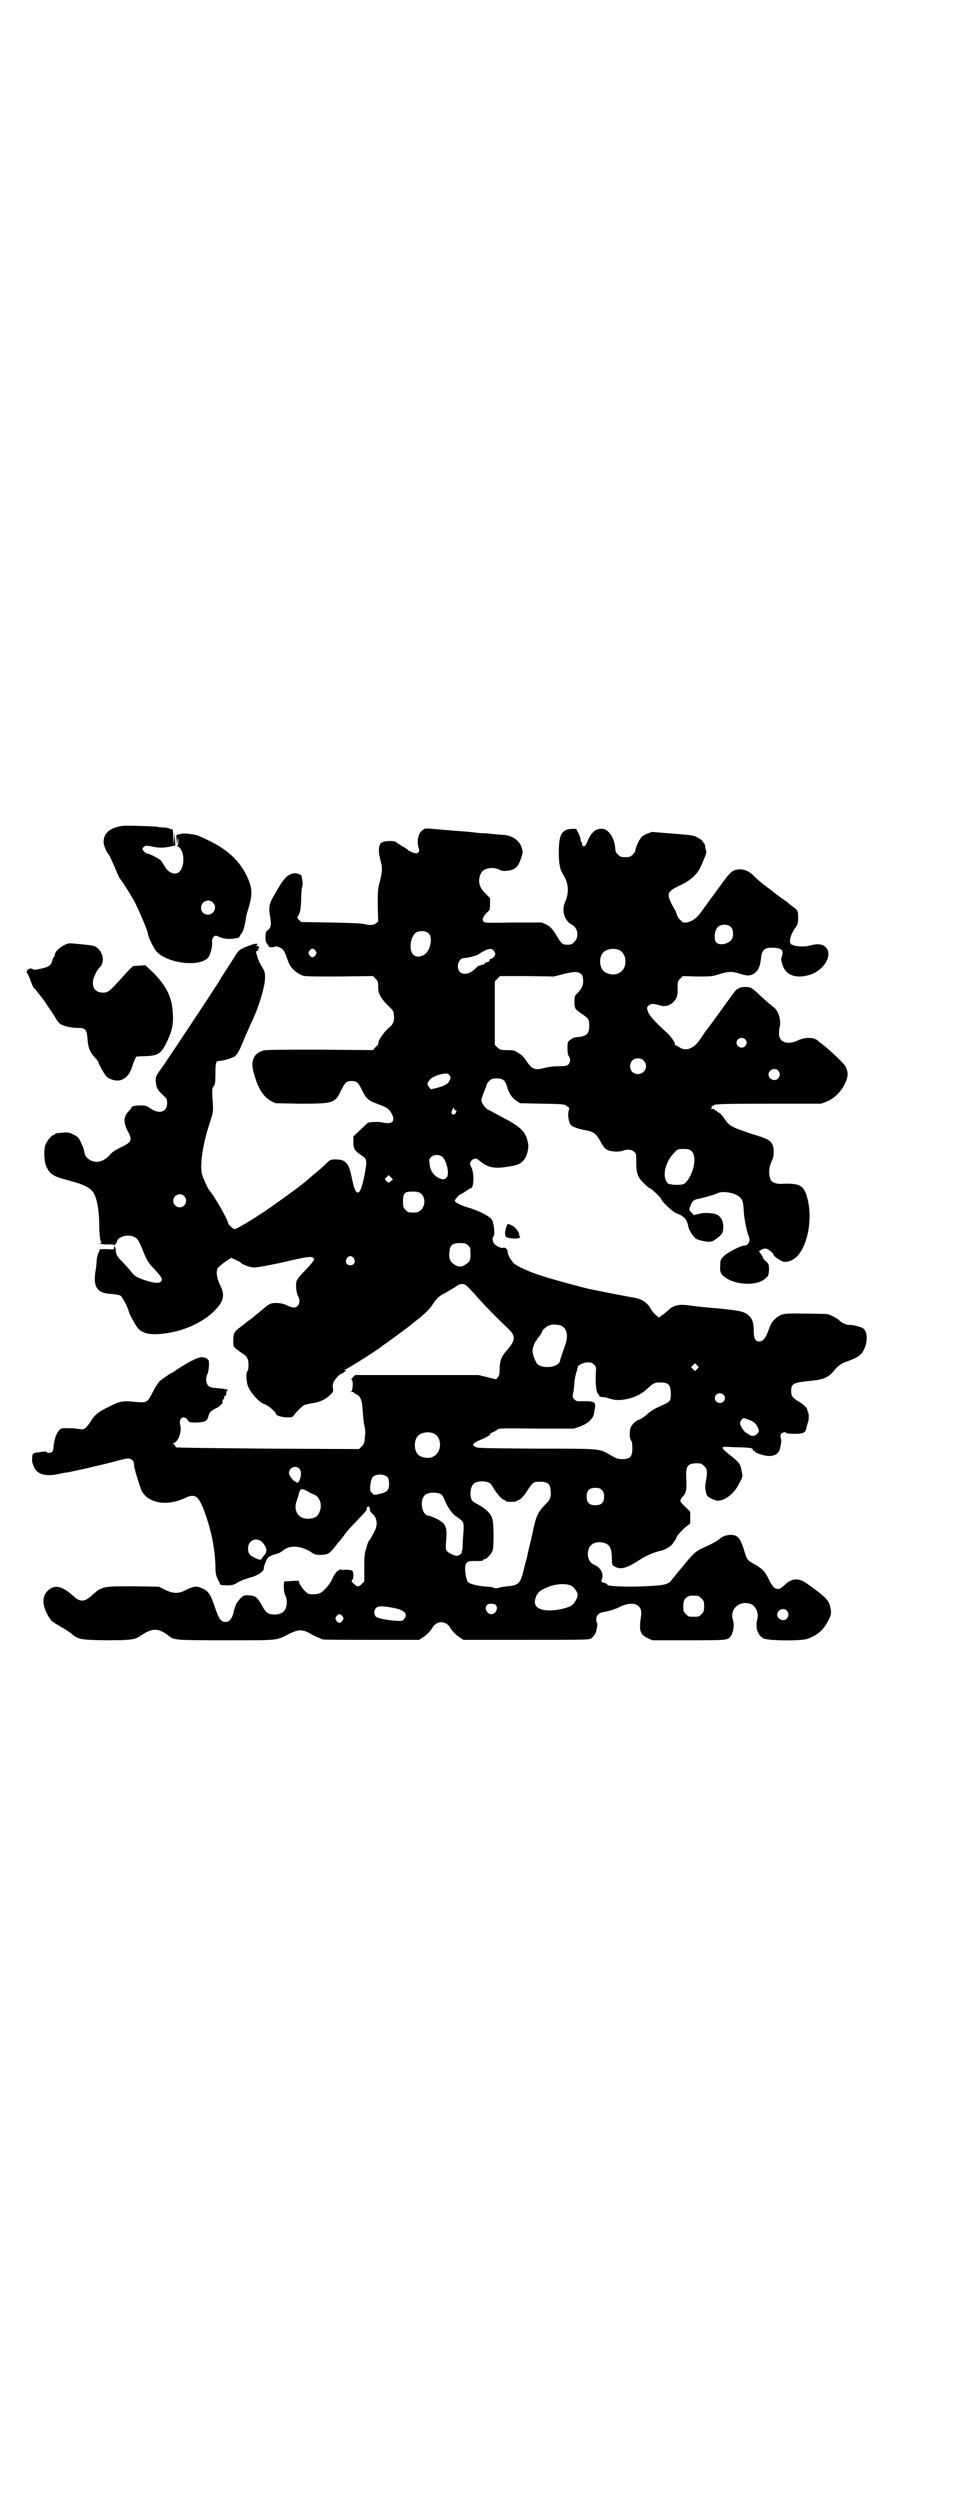 <?xml version="1.0" standalone="no"?>
<!DOCTYPE svg PUBLIC "-//W3C//DTD SVG 20010904//EN"
 "http://www.w3.org/TR/2001/REC-SVG-20010904/DTD/svg10.dtd">
<svg version="1.0" xmlns="http://www.w3.org/2000/svg"
 width="1111pt" height="2870pt" viewBox="0 0 1111 2870"
 preserveAspectRatio="xMidYMid meet">
<g transform="translate(0,2870) scale(0.5,-0.5)"
fill="#000000" stroke="none">
<path d="M283 3844 c-30 -4 -45 -16 -45 -38 0 -7 8 -25 12 -28 1 -1 12 -24 19
-42 2 -5 5 -10 5 -11 10 -13 31 -46 39 -63 11 -23 27 -61 27 -66 0 -6 13 -33
19 -40 25 -28 99 -37 119 -15 6 7 11 29 9 37 0 3 1 7 3 10 4 4 5 5 11 2 12 -5
22 -7 36 -5 7 1 13 2 13 3 0 2 2 5 5 9 4 5 7 15 10 34 0 4 3 14 6 24 10 33 9
47 -5 76 -17 34 -44 59 -88 80 -13 6 -25 12 -28 12 -22 4 -28 4 -36 2 -4 -1
-8 -2 -8 -2 -1 0 -1 -5 0 -12 l1 -12 1 10 1 10 1 -9 c0 -5 -1 -10 -2 -12 -2
-2 -2 -2 -1 -2 3 3 11 -7 13 -17 3 -12 1 -29 -5 -37 -8 -13 -26 -9 -36 8 -3 5
-7 11 -8 13 -4 5 -27 17 -32 17 -1 0 -5 2 -8 5 -5 6 -5 6 -1 10 4 4 5 4 16 2
18 -4 29 -4 44 -1 l13 3 -1 15 -1 15 -1 -15 -1 -15 -1 19 c0 10 -1 18 -1 18
-1 -1 -4 0 -6 1 -2 1 -8 3 -14 3 -5 0 -11 1 -12 1 -2 2 -76 4 -82 3z m206
-176 c11 -10 3 -28 -11 -28 -9 0 -16 6 -16 16 0 14 17 22 27 12z"/>
<path d="M971 3834 c-10 -6 -14 -26 -9 -41 2 -6 2 -7 -1 -10 -3 -3 -4 -3 -11
-1 -5 2 -10 4 -11 5 -1 2 -7 6 -13 9 -6 4 -13 8 -15 10 -4 4 -21 4 -31 1 -10
-3 -12 -18 -6 -41 5 -19 5 -24 -1 -49 -5 -18 -5 -23 -5 -56 l1 -37 -5 -4 c-6
-4 -13 -5 -25 -2 -5 2 -36 3 -77 4 l-70 1 -5 5 -4 5 4 8 c3 6 4 13 5 32 0 13
1 26 2 29 1 3 2 10 1 15 -1 6 -2 10 -2 11 1 3 -9 7 -15 7 -16 -1 -25 -9 -46
-47 -13 -21 -15 -30 -12 -48 4 -23 3 -29 -4 -35 -5 -4 -6 -6 -6 -17 0 -7 1
-12 2 -12 0 0 2 -3 4 -6 2 -6 7 -6 18 -3 1 1 6 -1 10 -3 8 -4 10 -8 18 -31 5
-14 15 -24 29 -31 8 -4 10 -4 87 -4 l79 1 6 -6 c5 -5 6 -8 6 -16 -1 -18 6 -30
26 -49 8 -8 10 -10 10 -19 2 -13 -2 -22 -13 -30 -8 -7 -18 -21 -22 -30 -1 -4
-1 -7 -1 -7 0 0 -2 -3 -6 -6 l-6 -7 -122 1 c-87 0 -124 0 -130 -2 -22 -6 -30
-24 -22 -51 10 -37 22 -55 40 -65 l10 -5 57 -1 c76 0 80 1 94 31 9 18 12 21
24 21 12 0 15 -3 24 -21 9 -19 14 -24 34 -31 21 -8 25 -10 31 -18 14 -21 6
-31 -19 -25 -8 2 -28 1 -33 -1 -2 -2 -10 -9 -18 -17 l-15 -14 0 -14 c0 -15 3
-19 19 -30 13 -8 13 -11 5 -53 -6 -24 -9 -32 -14 -32 -5 0 -9 11 -14 35 -6 32
-14 41 -36 41 -12 0 -13 0 -24 -11 -6 -6 -20 -18 -30 -26 -10 -9 -19 -16 -20
-17 -2 -3 -73 -54 -88 -64 -39 -26 -67 -42 -71 -42 -3 0 -15 11 -15 14 0 7
-32 63 -43 75 -4 5 -14 27 -17 38 -5 21 2 69 18 117 8 25 8 25 7 45 -2 30 -2
35 2 39 3 4 4 8 4 29 0 24 1 29 8 29 9 0 32 7 37 11 6 5 12 16 24 47 5 10 10
22 11 25 17 32 34 87 34 108 0 13 -1 15 -7 25 -7 10 -15 33 -13 36 1 1 3 2 5
2 2 0 2 1 0 1 -2 1 -2 2 0 3 2 1 2 2 0 5 -2 1 -4 2 -5 1 -1 0 -1 1 1 2 2 3 2
4 -3 3 -3 0 -10 -2 -14 -4 -19 -7 -24 -10 -29 -18 -3 -4 -10 -16 -16 -25 -6
-9 -15 -23 -20 -31 -4 -8 -11 -18 -15 -24 -23 -36 -111 -168 -114 -172 -1 -2
-6 -9 -12 -17 -9 -13 -10 -16 -9 -25 1 -14 3 -18 15 -30 11 -10 11 -11 11 -20
0 -20 -18 -26 -38 -12 -9 6 -11 7 -22 7 -15 0 -22 -2 -22 -5 0 -1 -3 -5 -7 -9
-11 -11 -12 -25 -1 -46 10 -18 8 -24 -10 -33 -22 -11 -24 -12 -33 -22 -16 -17
-36 -19 -50 -6 -4 3 -6 6 -8 18 0 3 -4 11 -7 18 -5 11 -7 13 -17 18 -12 6 -11
6 -40 3 -2 -1 -3 -1 -3 -2 0 -1 -1 -2 -3 -2 -4 0 -14 -12 -18 -21 -5 -11 -4
-38 1 -50 8 -19 16 -24 51 -33 35 -9 51 -17 58 -29 8 -13 12 -38 13 -68 0 -27
2 -41 4 -44 2 -2 2 -3 0 -3 -10 -1 7 -4 18 -3 9 0 13 -1 12 -2 0 -1 1 -1 2 1
2 1 4 5 5 8 2 10 23 17 37 11 9 -3 12 -8 19 -24 12 -30 15 -36 29 -50 18 -20
21 -24 15 -30 -4 -4 -15 -3 -37 4 -20 7 -24 10 -32 21 -4 5 -12 14 -18 20 -13
13 -16 18 -16 29 -1 7 -4 10 -4 4 0 -4 -2 -4 -16 -3 l-16 0 -4 -9 c-2 -5 -4
-13 -4 -18 0 -4 -1 -16 -3 -26 -5 -35 5 -49 39 -50 8 -1 17 -2 19 -4 4 -3 15
-23 18 -33 3 -12 18 -38 24 -44 14 -12 33 -14 70 -8 41 7 84 28 107 54 19 20
21 34 9 57 -7 15 -9 29 -5 37 1 2 8 8 16 14 l15 10 7 -3 c4 -2 8 -4 10 -5 2 0
5 -2 6 -4 5 -4 21 -10 29 -10 6 -1 40 6 68 12 56 13 63 14 69 10 4 -3 1 -8
-19 -29 -14 -14 -19 -21 -20 -26 -2 -9 0 -26 4 -33 7 -13 1 -26 -10 -26 -3 0
-10 2 -16 5 -10 5 -19 6 -32 5 -4 0 -10 -3 -16 -8 -6 -5 -13 -11 -18 -15 -4
-3 -9 -7 -11 -9 -2 -2 -6 -5 -9 -7 -3 -2 -7 -5 -8 -6 -1 -1 -6 -5 -10 -8 -17
-12 -19 -16 -19 -32 0 -16 -1 -15 19 -29 13 -8 16 -14 16 -28 0 -7 -1 -13 -3
-15 -3 -3 -2 -21 1 -32 6 -16 27 -40 39 -43 7 -2 26 -18 26 -22 0 -7 37 -12
40 -5 4 6 19 22 25 25 3 1 11 3 17 4 17 2 33 9 42 19 8 7 8 9 7 16 -1 6 0 11
2 15 4 7 14 18 18 18 1 0 4 2 6 4 5 3 5 4 2 4 -3 0 -3 1 1 2 8 3 77 47 82 52
1 1 8 6 17 12 15 11 49 36 51 38 1 1 9 8 19 15 13 11 22 19 29 29 12 18 16 22
32 30 7 4 17 10 22 13 6 5 11 7 16 7 7 0 10 -2 40 -36 18 -20 45 -47 61 -62
23 -21 23 -29 2 -54 -13 -14 -17 -25 -17 -45 0 -9 -1 -14 -4 -17 l-4 -5 -20 5
-21 5 -141 0 -142 0 -5 -5 c-3 -4 -5 -6 -3 -6 4 0 3 -25 -1 -27 -3 0 -2 -1 2
-1 3 0 5 -1 5 -2 0 -1 2 -2 4 -3 9 -3 14 -13 15 -34 1 -11 2 -27 4 -37 2 -9 3
-19 2 -21 0 -2 -1 -8 -1 -13 -1 -6 -2 -10 -7 -15 l-6 -6 -209 1 c-115 1 -210
2 -211 3 -2 1 -3 3 -3 4 0 2 -2 3 -3 3 -3 0 -3 1 1 3 11 5 18 27 14 42 -4 15
9 23 17 11 4 -6 4 -6 21 -6 20 1 24 3 27 15 2 8 6 12 18 18 9 4 17 13 14 16 0
1 1 3 2 4 2 2 3 4 2 5 -1 1 0 2 2 3 2 0 3 3 3 7 0 3 1 6 3 6 6 1 -10 4 -25 5
-13 1 -16 2 -20 6 -5 6 -6 18 -1 27 2 6 4 18 3 28 0 5 -8 10 -16 10 -9 0 -26
-8 -60 -30 -3 -2 -6 -5 -8 -5 -7 -4 -25 -16 -30 -21 -3 -3 -10 -14 -15 -24
-12 -24 -14 -25 -36 -23 -32 3 -38 3 -63 -10 -26 -12 -34 -19 -44 -35 -12 -17
-14 -19 -26 -17 -6 1 -18 2 -27 2 -14 0 -16 0 -20 -6 -6 -6 -11 -23 -12 -36 0
-5 -1 -10 -3 -12 -3 -3 -11 -4 -13 -1 -1 2 -4 2 -22 -1 -9 -1 -11 -3 -11 -11
-1 -10 0 -12 4 -22 7 -17 26 -22 53 -17 9 2 18 4 21 4 10 1 78 17 94 21 46 12
48 13 54 10 6 -2 8 -7 8 -14 -1 -4 14 -51 17 -58 15 -30 59 -37 101 -17 21 10
29 5 41 -24 18 -48 26 -86 28 -131 0 -19 1 -23 6 -33 l6 -12 14 -1 c10 0 14 1
19 3 9 6 18 10 35 15 16 4 31 14 31 20 0 4 1 8 5 17 3 9 8 13 23 17 6 1 12 5
15 7 15 14 41 13 65 -2 10 -7 12 -7 25 -7 16 1 18 3 34 23 3 4 6 8 8 9 1 2 5
7 9 12 3 5 13 17 22 26 26 27 32 34 31 36 -2 3 3 6 5 5 1 -1 2 -4 2 -7 0 -3 2
-6 4 -8 12 -9 15 -25 7 -41 -9 -17 -11 -21 -13 -22 -1 -1 -4 -8 -6 -16 -4 -12
-5 -18 -5 -46 l0 -32 -6 -6 c-7 -7 -10 -7 -18 1 -5 4 -6 6 -4 8 4 3 4 19 0 22
-2 1 -7 2 -15 2 -7 -1 -12 0 -12 1 0 1 -1 1 -1 0 -1 -2 -2 -3 -4 -3 -2 0 -10
-10 -14 -20 -4 -10 -18 -26 -26 -31 -7 -3 -13 -4 -26 -3 -5 0 -20 16 -23 25
l-2 6 -17 -1 -16 -1 -1 -11 c0 -6 1 -14 2 -17 4 -10 5 -12 5 -20 -1 -19 -9
-27 -27 -28 -15 0 -21 4 -29 19 -11 20 -16 25 -31 25 -11 1 -12 0 -20 -7 -4
-5 -9 -11 -10 -14 -1 -3 -2 -7 -3 -9 -1 -2 -2 -6 -2 -8 -3 -14 -10 -23 -18
-23 -12 0 -16 7 -26 36 -9 27 -14 35 -28 41 -13 6 -17 6 -37 -3 -18 -10 -30
-9 -49 0 l-14 7 -59 1 c-70 0 -71 0 -94 -20 -18 -17 -28 -17 -45 -1 -18 16
-32 22 -44 19 -21 -8 -29 -28 -19 -52 4 -12 15 -28 18 -28 1 0 3 -1 4 -3 2 -1
9 -5 15 -9 7 -3 16 -10 21 -13 17 -15 21 -16 79 -17 57 0 68 1 80 9 29 20 42
20 67 1 12 -10 18 -10 133 -10 120 0 112 -1 142 14 24 12 32 12 54 -1 9 -5 20
-9 24 -11 5 -1 54 -1 115 -1 l107 0 8 5 c9 6 18 15 22 22 10 18 32 18 42 0 4
-7 13 -16 22 -22 l8 -5 144 0 c144 0 145 0 150 4 3 2 7 7 9 10 3 7 6 25 4 25
-1 0 -2 3 -2 8 0 9 6 15 17 17 13 2 26 6 40 13 29 13 50 4 46 -22 -5 -34 -3
-42 15 -51 l11 -5 83 0 c88 0 90 0 97 9 6 9 9 27 5 38 -8 25 16 46 42 36 11
-5 18 -21 14 -35 -5 -19 1 -37 15 -44 12 -5 81 -6 99 -1 22 7 37 19 48 40 8
14 9 20 6 32 -3 17 -11 25 -55 56 -17 12 -32 12 -48 -2 -12 -11 -12 -11 -18
-11 -7 0 -12 5 -21 23 -9 18 -12 21 -31 33 -18 10 -18 9 -25 32 -9 29 -15 36
-31 36 -11 0 -20 -4 -29 -12 -4 -3 -17 -10 -28 -15 -23 -10 -26 -13 -48 -39
-8 -10 -17 -21 -20 -24 -2 -3 -6 -8 -9 -11 -8 -13 -17 -15 -63 -17 -41 -2 -83
0 -86 3 0 2 -4 4 -8 5 -7 2 -7 3 -6 6 7 12 -1 29 -16 35 -12 5 -18 18 -14 34
3 14 17 21 34 17 15 -3 20 -12 20 -39 0 -11 1 -13 5 -15 15 -9 29 -5 61 16 12
8 33 17 48 20 10 2 25 12 27 18 1 1 3 4 4 6 2 1 3 3 3 5 0 4 15 20 24 27 l8 6
0 14 0 13 -12 12 c-13 12 -13 14 -5 23 8 8 9 17 8 40 -2 32 3 38 32 36 2 0 6
-3 9 -6 7 -6 8 -14 4 -35 -2 -9 -2 -16 0 -24 2 -10 3 -11 13 -16 12 -6 19 -6
31 0 13 7 25 19 33 36 8 15 8 15 5 27 -2 16 -5 19 -20 32 -28 22 -30 25 -12
24 3 0 16 -1 29 -1 27 -1 29 -2 29 -6 0 -2 1 -3 2 -2 1 1 2 0 2 -1 0 -2 6 -5
20 -9 20 -5 34 0 38 14 3 13 4 19 2 26 -1 5 -1 8 2 10 4 3 10 4 10 1 0 -1 8
-2 19 -2 21 0 26 2 28 14 1 3 2 9 4 13 2 8 2 20 -1 24 0 1 -1 3 -1 5 -1 4 -11
14 -23 20 -12 8 -14 11 -14 23 0 17 6 19 48 23 23 2 38 8 47 19 12 15 20 21
33 25 19 7 27 11 34 19 14 18 16 50 2 58 -6 3 -24 8 -31 7 -7 0 -17 5 -22 10
-5 5 -20 13 -28 15 -3 0 -27 1 -52 1 -51 1 -54 0 -69 -13 -6 -6 -9 -11 -14
-25 -7 -19 -13 -26 -22 -26 -8 0 -12 7 -12 23 0 19 -3 29 -11 36 -10 10 -21
12 -72 17 -25 2 -55 5 -66 7 -23 3 -36 0 -47 -11 -4 -3 -10 -9 -14 -11 l-8 -6
-7 6 c-4 3 -9 9 -11 13 -8 15 -21 24 -41 27 -8 1 -89 17 -103 20 -17 4 -65 17
-85 23 -11 3 -23 7 -26 8 -23 7 -54 21 -61 28 -9 11 -13 18 -14 29 -1 4 -7 8
-10 6 -2 -2 -14 3 -19 8 -5 4 -7 16 -3 18 4 3 1 31 -4 39 -5 8 -34 22 -56 28
-16 5 -28 11 -29 15 -1 2 11 15 13 15 1 0 7 3 12 7 6 4 11 7 12 7 7 0 8 35 1
48 -4 8 -4 11 1 16 4 4 11 5 14 2 25 -21 38 -23 84 -14 18 4 27 15 31 35 2 10
1 16 -3 29 -6 16 -17 25 -41 39 -12 6 -26 14 -32 17 -5 3 -12 7 -15 8 -7 3
-16 16 -16 22 0 3 3 11 6 19 3 7 6 14 6 16 0 2 3 6 6 9 5 5 7 6 17 6 14 0 20
-4 24 -19 5 -16 11 -25 21 -32 l9 -6 51 -1 c50 -1 51 -1 57 -6 6 -4 6 -5 4 -9
-3 -7 -1 -28 5 -34 4 -5 18 -9 38 -13 15 -3 21 -8 31 -27 3 -6 8 -13 11 -15 8
-6 28 -8 39 -4 10 4 21 3 27 -3 4 -4 4 -6 4 -22 0 -27 3 -36 17 -49 6 -7 13
-12 14 -12 3 0 27 -23 27 -26 0 -4 27 -30 35 -32 15 -5 24 -14 26 -28 2 -12
14 -29 22 -32 1 0 4 -1 7 -2 3 -1 10 -2 16 -3 11 0 12 1 23 9 11 9 13 12 13
26 0 11 -5 21 -12 26 -9 5 -30 7 -44 3 l-12 -3 -5 6 c-6 6 -6 6 -3 14 4 12 8
15 16 17 8 1 41 10 48 14 8 4 29 2 41 -4 14 -7 17 -13 18 -38 1 -17 6 -44 12
-59 4 -10 -2 -20 -12 -20 -7 0 -40 -17 -47 -25 -6 -7 -7 -8 -7 -21 -1 -10 0
-14 3 -19 18 -24 79 -31 101 -10 7 6 7 7 8 19 0 12 0 13 -6 19 -4 3 -7 7 -7 8
0 0 -2 5 -5 9 l-5 7 6 4 c4 2 8 3 11 2 5 -1 18 -12 16 -13 -2 -2 17 -16 24
-17 12 -2 29 7 38 22 19 28 26 78 18 116 -8 37 -16 43 -62 41 -11 -1 -22 4
-24 9 -6 14 -4 30 3 45 5 9 5 28 1 36 -5 10 -12 14 -46 24 -50 17 -53 18 -66
38 -3 5 -8 9 -10 11 -3 1 -5 2 -5 3 0 1 -1 2 -3 2 -2 0 -3 1 -3 2 0 1 -2 2 -5
2 -5 0 -6 0 -2 2 2 1 3 2 1 2 -1 0 -2 1 -1 2 1 1 2 2 3 1 1 -1 2 0 2 1 0 3 17
4 131 4 l116 0 13 5 c17 7 32 22 41 40 8 16 9 26 2 40 -3 7 -36 38 -53 51 -4
3 -9 7 -11 9 -9 8 -30 8 -46 0 -24 -11 -43 -4 -43 16 0 6 1 13 2 17 3 15 -4
37 -15 44 -10 8 -15 12 -31 27 -18 17 -21 19 -33 19 -13 0 -21 -4 -28 -15 -3
-4 -11 -15 -17 -23 -10 -14 -15 -21 -34 -47 -5 -7 -12 -16 -15 -20 -3 -5 -9
-13 -13 -19 -13 -18 -31 -24 -44 -15 -4 3 -9 5 -10 5 -1 0 -2 1 -1 2 1 4 -11
21 -21 29 -26 24 -37 36 -41 46 -3 9 -3 10 1 14 5 5 12 5 25 1 14 -5 28 0 37
13 4 7 5 9 5 25 0 16 0 17 6 23 l6 6 33 -1 c31 0 33 0 50 5 20 7 32 7 49 1 17
-5 22 -5 32 1 10 7 14 17 16 38 2 16 9 22 26 21 21 0 27 -6 21 -22 -2 -6 -1
-6 2 -17 7 -24 31 -33 63 -23 29 9 50 39 40 58 -6 12 -20 15 -40 9 -15 -4 -38
-2 -44 4 -5 5 1 25 12 39 4 6 5 9 5 21 0 15 -1 18 -12 25 -4 3 -9 7 -11 9 -2
2 -8 6 -14 10 -5 4 -12 9 -15 11 -3 3 -10 8 -15 12 -6 4 -11 8 -12 9 -2 1 -6
5 -11 9 -5 4 -10 9 -12 11 -8 9 -20 15 -30 15 -18 0 -23 -4 -48 -39 -6 -8 -16
-22 -22 -30 -6 -8 -15 -21 -21 -29 -11 -15 -20 -21 -33 -24 -8 -1 -9 0 -15 6
-4 3 -7 9 -8 13 -1 3 -3 9 -6 13 -19 34 -18 38 13 53 22 10 39 24 47 41 6 12
15 35 14 36 0 1 -1 4 -2 8 -1 10 -3 14 -6 14 -1 0 -1 1 0 1 1 2 -7 8 -16 12
-7 3 -12 4 -65 8 l-36 3 -11 -4 c-7 -3 -13 -7 -14 -9 -1 -2 -3 -4 -3 -5 -3 -2
-10 -21 -10 -24 0 -3 -3 -7 -6 -10 -5 -5 -7 -6 -17 -6 -10 0 -12 1 -17 6 -4 3
-6 8 -6 11 -1 25 -14 46 -29 48 -14 2 -26 -7 -34 -26 -5 -13 -8 -16 -12 -13
-1 2 -2 4 -2 5 1 2 0 3 -1 4 -1 1 -2 3 -2 6 0 2 -2 9 -5 14 l-5 10 -10 0 c-23
-1 -30 -13 -30 -53 0 -26 2 -39 10 -52 13 -21 14 -42 4 -64 -8 -19 -1 -42 16
-51 14 -7 17 -29 6 -39 -5 -6 -7 -7 -16 -7 -12 0 -14 2 -27 24 -9 14 -12 17
-21 22 l-11 5 -66 0 c-59 -1 -65 -1 -68 2 -4 5 -1 12 8 21 7 6 7 7 7 20 l0 13
-11 11 c-13 13 -16 24 -13 38 1 4 4 10 6 12 7 8 24 11 38 5 7 -4 11 -4 21 -3
17 2 24 9 30 28 4 12 5 14 2 24 -5 17 -21 28 -40 30 -4 0 -15 1 -24 2 -9 1
-20 2 -25 2 -5 0 -15 1 -22 2 -7 1 -34 3 -60 5 -56 5 -50 5 -57 0z m709 -223
c5 -5 6 -20 2 -27 -7 -11 -28 -16 -36 -8 -7 7 -4 31 5 37 9 6 23 5 29 -2z
m-695 -14 c10 -10 4 -39 -9 -48 -9 -7 -21 -7 -27 0 -10 10 -6 41 7 50 8 5 23
4 29 -2z m-260 -40 c3 -5 3 -5 0 -10 -2 -3 -5 -5 -7 -5 -2 0 -5 2 -7 5 -3 5
-3 5 0 10 2 3 5 5 7 5 2 0 5 -2 7 -5z m409 1 c2 -2 4 -6 4 -8 0 -5 -7 -12 -12
-12 -1 0 -2 -1 -1 -2 1 -2 -2 -5 -6 -5 -2 0 -4 -2 -6 -4 -2 -2 -4 -3 -5 -2 -1
1 -2 0 -3 -1 -1 -1 -2 -2 -3 -1 -1 1 -5 -2 -8 -5 -18 -20 -42 -18 -42 4 0 8 6
18 12 18 13 1 27 5 34 8 21 14 30 16 36 10z m288 1 c12 -5 18 -21 14 -36 -5
-18 -25 -26 -44 -16 -14 6 -18 33 -6 46 7 8 24 11 36 6z m-85 -57 c2 -3 3 -8
3 -15 0 -11 -5 -20 -16 -30 -3 -3 -4 -6 -4 -17 0 -16 1 -17 20 -30 12 -8 14
-11 14 -25 0 -18 -6 -24 -25 -26 -8 0 -13 -2 -18 -6 -7 -5 -7 -6 -7 -20 0 -9
1 -16 3 -18 4 -5 4 -14 -1 -19 -3 -3 -6 -4 -23 -4 -11 0 -25 -2 -32 -4 -22 -6
-29 -3 -42 17 -4 6 -10 13 -14 15 -3 2 -7 4 -8 5 -3 3 -11 4 -25 4 -11 0 -13
1 -19 6 l-6 6 0 73 0 73 6 6 6 6 62 0 62 -1 23 6 c25 6 34 6 41 -2z m375 -148
c5 -5 5 -11 0 -16 -10 -10 -27 5 -16 16 4 4 12 4 16 0z m-233 -49 c12 -12 3
-31 -13 -31 -11 0 -18 7 -18 18 0 11 7 18 18 18 6 0 9 -1 13 -5z m309 -23 c5
-6 5 -12 0 -18 -7 -8 -22 -2 -22 9 0 11 15 17 22 9z m-755 -11 c3 -5 3 -6 0
-12 -4 -8 -11 -12 -30 -17 l-13 -3 -4 5 c-5 6 -5 10 1 16 4 6 15 11 28 14 12
2 14 2 18 -3z m11 -78 c0 -2 1 -3 2 -2 4 2 3 -5 0 -8 -6 -5 -11 0 -7 8 2 6 5
7 5 2z m545 -96 c11 -9 8 -40 -7 -64 -3 -5 -8 -10 -10 -11 -5 -3 -23 -3 -31
-1 -2 0 -4 1 -5 1 -1 0 -3 3 -5 6 -9 16 -1 46 18 65 8 9 9 9 22 9 11 0 14 -1
18 -5z m-574 -12 c11 -7 19 -42 11 -49 -5 -4 -8 -5 -17 -1 -13 6 -21 18 -22
34 -1 8 -1 10 3 14 6 6 17 7 25 2z m-117 -57 c-5 -4 -5 -4 -10 0 l-4 5 4 4 5
5 5 -5 5 -5 -5 -4z m72 -31 c12 -16 2 -41 -17 -41 -14 0 -15 0 -21 6 -5 5 -6
7 -6 19 0 18 3 23 18 23 14 1 21 -1 26 -7z m-547 -3 c10 -9 3 -26 -10 -26 -8
0 -15 7 -15 15 0 13 16 20 25 11z m652 -113 c5 -4 6 -6 6 -17 1 -15 -1 -21
-11 -27 -9 -7 -18 -6 -28 1 -9 7 -11 14 -9 30 1 13 7 18 24 18 11 0 14 -1 18
-5z m-262 -30 c5 -8 1 -16 -8 -16 -9 0 -13 8 -8 16 2 3 5 5 8 5 3 0 6 -2 8 -5z
m475 -154 c16 -7 19 -25 9 -50 -5 -15 -9 -25 -10 -31 -3 -16 -41 -20 -53 -7
-2 2 -5 10 -8 17 -3 13 -3 14 0 24 2 6 5 11 6 12 1 0 2 2 2 3 0 1 1 3 2 3 2 1
10 13 10 16 0 2 10 11 16 13 6 3 19 2 26 0z m77 -90 c5 -5 5 -6 4 -24 -1 -20
1 -41 6 -44 2 -1 2 -3 2 -4 -2 -1 6 -3 12 -3 2 0 9 -2 15 -4 15 -5 41 -2 63 9
10 6 12 7 22 16 12 11 15 13 28 13 18 0 24 -5 24 -22 1 -8 0 -15 -1 -18 -3 -5
-4 -6 -28 -17 -9 -4 -19 -10 -26 -17 -6 -5 -13 -10 -16 -11 -9 -2 -20 -13 -22
-22 -2 -11 -1 -22 2 -26 2 -2 3 -9 3 -18 0 -20 -5 -25 -23 -25 -10 0 -13 1
-27 9 -26 15 -17 15 -170 15 -133 1 -137 1 -142 5 -5 3 -5 4 -2 7 2 2 9 6 17
9 13 5 25 13 20 13 -2 0 1 1 5 3 4 2 9 4 11 6 3 4 9 4 90 3 l87 0 14 5 c13 5
21 10 28 20 2 1 4 9 5 16 4 20 2 22 -25 22 -15 -1 -17 0 -21 4 -5 5 -5 5 -2
20 1 7 2 17 2 20 0 5 3 19 6 27 1 4 1 5 2 8 0 4 13 10 23 10 7 0 10 -1 14 -5z
m237 -10 l-5 -5 -4 4 -5 5 4 4 5 5 4 -4 5 -5 -4 -4z m60 -59 c5 -5 5 -11 0
-16 -10 -10 -27 5 -16 16 4 4 12 4 16 0z m57 -57 c12 -4 19 -10 22 -18 4 -9 4
-9 -2 -16 -6 -5 -13 -5 -19 0 -2 2 -4 3 -5 3 -2 0 -11 11 -13 17 -2 6 -2 8 1
12 5 6 4 6 16 2z m-723 -32 c21 -9 20 -45 -2 -54 -10 -5 -28 -1 -34 6 -9 10
-9 32 0 42 7 8 24 11 36 6z m-308 -81 c4 -4 5 -15 1 -25 -2 -5 -7 -10 -7 -7 0
1 -1 2 -2 2 -5 0 -16 14 -16 20 0 12 15 19 24 10z m203 -20 c2 -3 3 -8 3 -15
0 -14 -4 -19 -22 -23 -12 -3 -12 -3 -17 2 -5 5 -5 6 -4 19 1 7 3 15 5 17 7 9
28 8 35 0z m234 -13 c3 -2 6 -6 8 -10 7 -12 19 -27 24 -28 3 -1 5 -2 5 -3 0
-3 23 -3 26 0 1 1 3 2 6 3 4 2 11 10 18 21 13 20 14 20 30 20 16 0 22 -5 23
-18 2 -15 0 -23 -10 -32 -20 -21 -23 -27 -32 -71 -3 -13 -9 -37 -12 -52 -4
-15 -8 -29 -8 -31 -7 -29 -12 -34 -36 -36 -9 -1 -18 -2 -19 -3 -3 -2 -12 -2
-15 0 -1 1 -6 2 -13 2 -19 1 -40 6 -44 10 -6 6 -9 33 -6 41 3 7 6 8 22 8 14 0
18 0 18 2 0 1 1 2 3 2 5 0 16 12 19 20 3 11 3 62 -1 74 -4 12 -15 22 -33 32
-7 3 -13 8 -14 10 -5 10 -4 29 4 37 7 7 27 8 37 2z m258 -16 c4 -4 5 -7 5 -15
0 -14 -6 -20 -20 -20 -14 0 -20 6 -20 20 0 14 6 20 20 20 8 0 11 -1 15 -5z
m-680 -1 c3 -2 6 -3 7 -4 1 -1 4 -2 8 -4 15 -4 22 -20 18 -36 -4 -15 -11 -20
-27 -21 -23 -1 -36 18 -27 42 2 7 5 14 5 17 3 10 6 11 16 6z m311 -9 c2 -2 5
-6 6 -9 9 -22 18 -35 30 -43 16 -11 16 -11 15 -34 -1 -11 -2 -26 -2 -33 0 -6
-1 -12 -2 -12 -1 0 -1 -1 0 -2 1 -2 -6 -8 -10 -8 -6 -1 -22 7 -25 12 -2 3 -2
10 -1 21 3 35 0 41 -24 53 -7 3 -14 6 -16 6 -15 0 -22 34 -9 47 7 7 27 8 38 2z
m-408 -114 c8 -10 8 -19 1 -26 -2 -2 -5 -6 -6 -8 -1 -3 -3 -3 -15 2 -13 6 -16
11 -16 22 0 21 24 28 36 10z m707 -96 c8 -5 16 -17 14 -24 -2 -9 -11 -21 -17
-23 -20 -9 -51 -12 -66 -7 -13 4 -17 12 -14 24 4 14 10 20 31 28 18 7 41 8 52
2z m291 -23 c1 0 5 -3 8 -6 5 -5 6 -7 6 -18 0 -11 -1 -13 -6 -18 -6 -6 -7 -6
-18 -6 -11 0 -12 0 -18 6 -5 5 -6 7 -6 17 0 14 3 20 12 24 5 2 8 2 22 1z
m-465 -21 c7 -7 0 -21 -10 -21 -10 0 -17 14 -10 21 2 2 6 3 10 3 4 0 8 -1 10
-3z m-238 -6 c28 -5 38 -14 27 -27 -4 -4 -5 -4 -21 -3 -23 2 -41 6 -44 10 -4
6 -4 14 1 19 5 5 14 5 37 1z m907 -7 c5 -6 5 -12 0 -18 -7 -8 -22 -2 -22 9 0
11 15 17 22 9z m-1021 -13 c3 -5 3 -5 0 -10 -2 -3 -5 -5 -7 -5 -2 0 -5 2 -7 5
-3 5 -3 5 0 10 2 3 5 5 7 5 2 0 5 -2 7 -5z"/>
<path d="M158 3574 c-16 -4 -32 -18 -32 -26 0 -2 -1 -4 -2 -5 -1 -1 -3 -5 -4
-9 -3 -11 -8 -14 -26 -18 -13 -3 -17 -3 -19 -1 -7 5 -18 -5 -12 -10 1 -2 5 -9
7 -16 3 -8 6 -15 7 -16 1 -1 6 -6 10 -12 4 -5 8 -10 9 -11 2 -2 19 -28 28 -41
4 -8 10 -16 13 -19 6 -5 25 -10 41 -10 18 0 21 -3 23 -24 1 -20 5 -31 16 -43
5 -5 9 -10 9 -11 0 -4 13 -27 18 -33 7 -7 22 -12 33 -9 13 4 22 14 28 35 3 9
7 18 8 19 1 0 9 1 18 1 33 1 39 5 53 34 11 23 15 40 13 64 -1 36 -14 62 -44
93 l-19 18 -12 -1 c-7 0 -14 -1 -16 -1 -1 0 -13 -12 -26 -27 -30 -33 -32 -34
-44 -34 -21 0 -29 19 -17 42 2 6 7 13 11 17 14 15 3 45 -18 49 -13 2 -51 6
-54 5z"/>
<path d="M1164 2925 c-4 -12 -5 -21 -1 -25 5 -4 30 -5 32 -1 0 2 0 3 -1 3 -1
0 -1 1 -1 3 -1 8 -9 18 -18 22 -9 4 -8 4 -11 -2z"/>
</g>
</svg>

